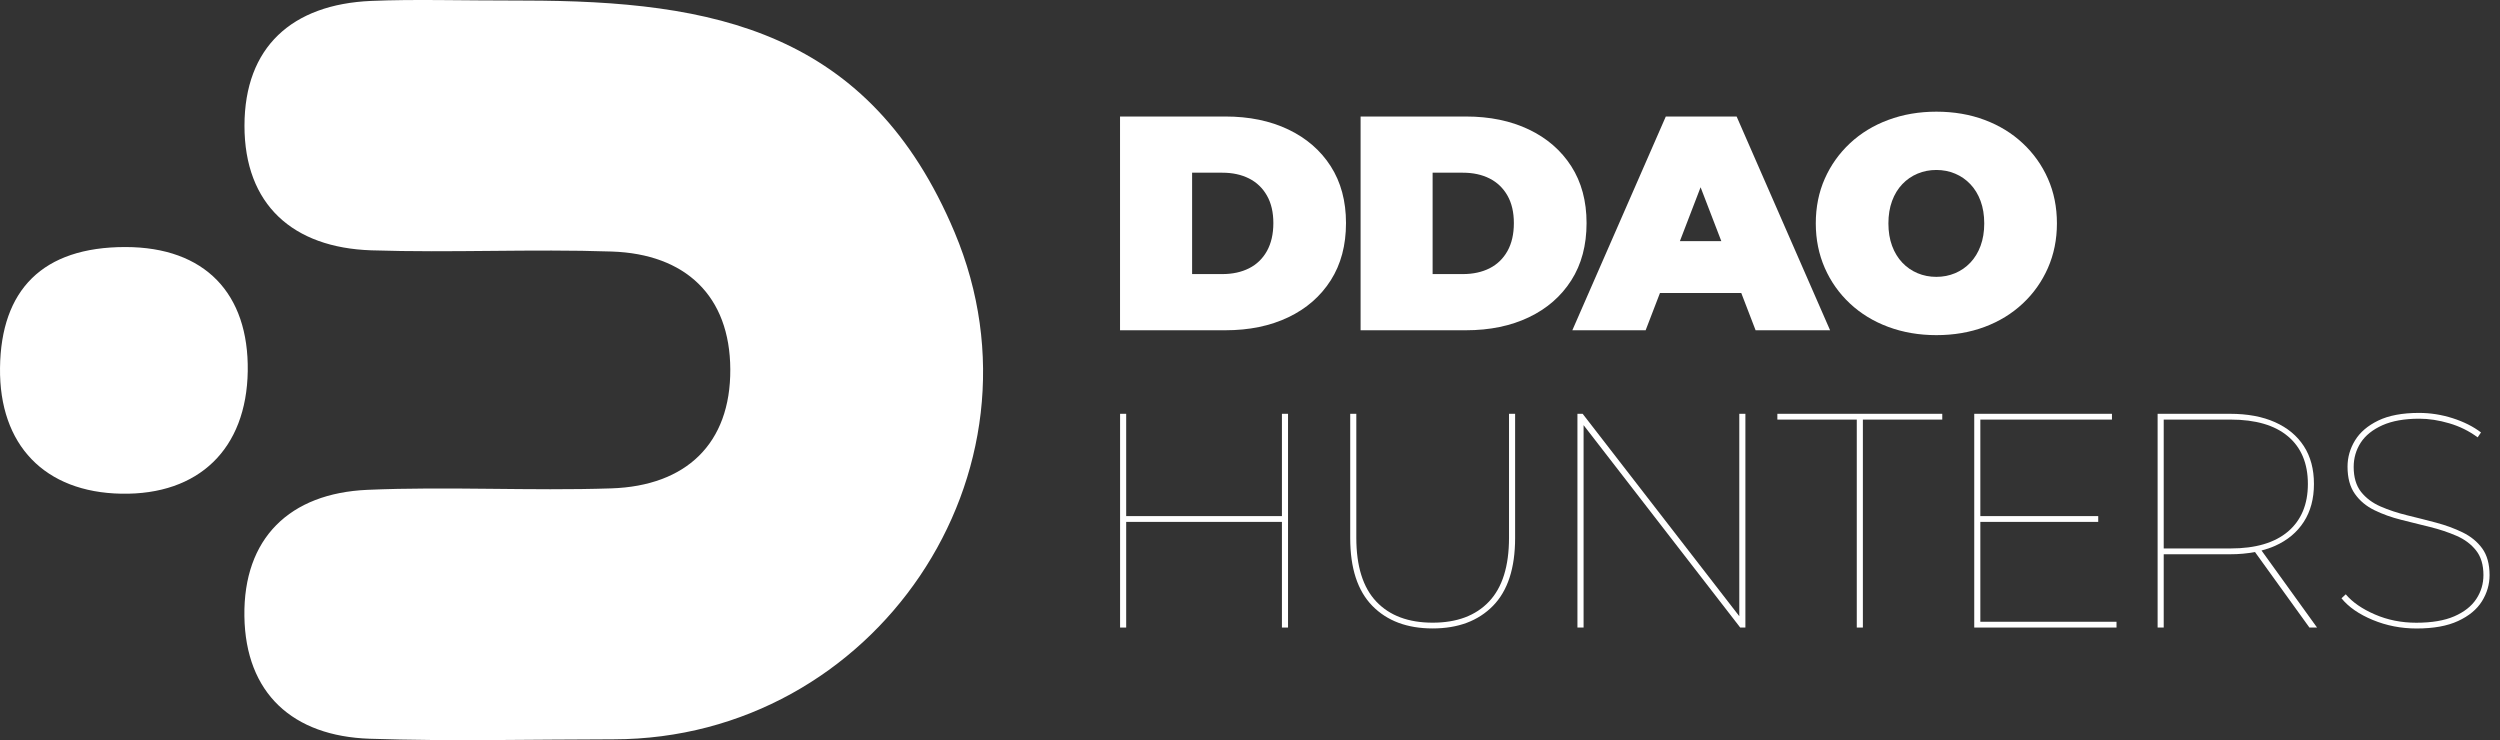 <svg width="152" height="45" viewBox="0 0 152 45" fill="none" xmlns="http://www.w3.org/2000/svg">
<rect x="0" y="0" width="152" height="45" fill="#333333" stroke="none"/>
<path d="M58.037 14.118C52.869 1.834 43.362 0.047 31.901 0.035C27.797 0.035 25.176 -0.056 22.565 0.056C17.761 0.263 14.869 2.855 14.864 7.64C14.861 12.44 17.806 15.062 22.577 15.22C27.445 15.379 32.326 15.128 37.194 15.293C41.676 15.443 44.381 17.986 44.402 22.454C44.425 26.983 41.706 29.543 37.172 29.693C32.232 29.857 27.278 29.569 22.34 29.782C17.611 29.989 14.791 32.724 14.859 37.465C14.925 42.152 17.797 44.76 22.476 44.915C27.416 45.08 32.364 44.955 37.309 44.95C53.181 44.929 64.194 28.749 58.037 14.118Z" fill="white"/>
<path d="M7.618 15.02C2.581 15.02 0.057 17.631 0.001 22.367C-0.056 27.058 2.718 29.933 7.376 30.017C12.091 30.104 14.991 27.293 15.063 22.562C15.132 17.854 12.471 15.02 7.618 15.02Z" fill="white"/>
<path d="M78.329 7.873C77.228 7.347 75.953 7.084 74.504 7.084H68.098V20.08H74.504C75.953 20.08 77.228 19.817 78.329 19.291C79.43 18.765 80.289 18.016 80.909 17.044C81.529 16.072 81.837 14.912 81.837 13.562C81.837 12.226 81.527 11.073 80.909 10.108C80.292 9.145 79.43 8.399 78.329 7.873ZM77.03 15.262C76.77 15.727 76.408 16.077 75.943 16.312C75.478 16.546 74.938 16.664 74.318 16.664H72.48V10.5H74.318C74.938 10.5 75.478 10.618 75.943 10.852C76.408 11.087 76.77 11.435 77.03 11.893C77.291 12.35 77.42 12.907 77.42 13.564C77.42 14.231 77.288 14.797 77.03 15.262Z" fill="white"/>
<path d="M95.535 10.11C94.915 9.145 94.056 8.399 92.954 7.873C91.853 7.347 90.578 7.084 89.13 7.084H82.724V20.08H89.13C90.578 20.08 91.853 19.817 92.954 19.291C94.056 18.765 94.915 18.016 95.535 17.044C96.155 16.072 96.463 14.912 96.463 13.562C96.463 12.226 96.153 11.075 95.535 10.11ZM91.654 15.262C91.393 15.727 91.031 16.077 90.567 16.312C90.102 16.546 89.562 16.664 88.942 16.664H87.103V10.5H88.942C89.562 10.5 90.102 10.618 90.567 10.852C91.031 11.087 91.393 11.435 91.654 11.893C91.914 12.35 92.043 12.907 92.043 13.564C92.043 14.231 91.914 14.797 91.654 15.262Z" fill="white"/>
<path d="M100.926 17.814H105.869L106.74 20.08H111.269L105.587 7.084H101.281L95.598 20.08H100.055L100.926 17.814ZM103.396 11.385L104.655 14.659H102.138L103.396 11.385Z" fill="white"/>
<path d="M124.514 16.293C124.878 15.464 125.061 14.56 125.061 13.583C125.061 12.592 124.878 11.686 124.514 10.864C124.15 10.04 123.639 9.324 122.983 8.711C122.328 8.098 121.554 7.624 120.664 7.291C119.774 6.957 118.795 6.79 117.731 6.79C116.679 6.79 115.705 6.957 114.808 7.291C113.911 7.624 113.133 8.098 112.478 8.711C111.823 9.324 111.311 10.042 110.947 10.864C110.581 11.688 110.4 12.595 110.4 13.583C110.4 14.562 110.584 15.464 110.947 16.293C111.311 17.122 111.823 17.843 112.478 18.455C113.133 19.068 113.911 19.543 114.808 19.876C115.705 20.209 116.679 20.376 117.731 20.376C118.795 20.376 119.774 20.209 120.664 19.876C121.556 19.543 122.328 19.068 122.983 18.455C123.639 17.843 124.148 17.122 124.514 16.293ZM120.419 14.947C120.271 15.349 120.063 15.689 119.797 15.969C119.532 16.248 119.222 16.462 118.87 16.61C118.518 16.758 118.137 16.833 117.729 16.833C117.32 16.833 116.94 16.758 116.587 16.61C116.235 16.462 115.925 16.248 115.66 15.969C115.395 15.689 115.186 15.349 115.038 14.947C114.89 14.546 114.815 14.09 114.815 13.583C114.815 13.076 114.89 12.621 115.038 12.219C115.186 11.818 115.392 11.477 115.66 11.198C115.925 10.918 116.235 10.705 116.587 10.557C116.94 10.409 117.32 10.334 117.729 10.334C118.137 10.334 118.518 10.409 118.87 10.557C119.222 10.705 119.532 10.918 119.797 11.198C120.063 11.477 120.271 11.818 120.419 12.219C120.567 12.621 120.642 13.076 120.642 13.583C120.642 14.09 120.567 14.544 120.419 14.947Z" fill="white"/>
<path d="M77.941 31.379H68.472V25.159H68.101V38.155H68.472V31.731H77.941V38.155H78.312V25.159H77.941V31.379Z" fill="white"/>
<path d="M91.748 32.696C91.748 34.429 91.341 35.723 90.531 36.577C89.721 37.432 88.578 37.859 87.106 37.859C85.633 37.859 84.49 37.432 83.68 36.577C82.87 35.723 82.464 34.429 82.464 32.696V25.159H82.093V32.715C82.093 34.546 82.541 35.92 83.438 36.836C84.335 37.751 85.558 38.209 87.106 38.209C88.653 38.209 89.874 37.751 90.773 36.836C91.67 35.92 92.119 34.546 92.119 32.715V25.159H91.748V32.696Z" fill="white"/>
<path d="M105.749 37.465L96.225 25.159H95.908V38.155H96.282V25.849L105.805 38.155H106.12V25.159H105.749V37.465Z" fill="white"/>
<path d="M108.064 25.511H112.892V38.155H113.263V25.511H118.09V25.159H108.064V25.511Z" fill="white"/>
<path d="M120.405 31.731H127.572V31.379H120.405V25.511H128.407V25.159H120.034V38.155H128.684V37.803H120.405V31.731Z" fill="white"/>
<path d="M138.321 33.189C139.082 32.849 139.666 32.36 140.075 31.722C140.483 31.085 140.688 30.32 140.688 29.428C140.688 28.524 140.483 27.756 140.075 27.127C139.666 26.495 139.082 26.009 138.321 25.669C137.56 25.328 136.647 25.159 135.583 25.159H131.183V38.155H131.554V33.699H135.583C136.13 33.699 136.635 33.654 137.102 33.562L140.411 38.153H140.875L137.501 33.471C137.79 33.396 138.065 33.302 138.321 33.189ZM135.621 33.346H131.554V25.511H135.621C137.142 25.511 138.307 25.852 139.112 26.532C139.917 27.213 140.319 28.178 140.319 29.428C140.319 30.665 139.917 31.628 139.112 32.316C138.304 33.001 137.142 33.346 135.621 33.346Z" fill="white"/>
<path d="M150.92 33.346C150.624 32.938 150.228 32.614 149.732 32.372C149.237 32.13 148.699 31.933 148.117 31.778C147.534 31.623 146.95 31.475 146.363 31.332C145.776 31.189 145.233 31.01 144.738 30.794C144.242 30.578 143.848 30.28 143.55 29.904C143.254 29.526 143.104 29.021 143.104 28.392C143.104 27.847 143.247 27.357 143.531 26.915C143.815 26.476 144.254 26.124 144.848 25.856C145.442 25.591 146.191 25.457 147.095 25.457C147.678 25.457 148.283 25.551 148.915 25.737C149.547 25.922 150.122 26.206 150.641 26.591L150.845 26.293C150.376 25.934 149.803 25.647 149.129 25.429C148.455 25.213 147.769 25.105 147.077 25.105C146.062 25.105 145.236 25.26 144.597 25.57C143.958 25.88 143.489 26.281 143.186 26.777C142.883 27.272 142.73 27.805 142.73 28.373C142.73 29.054 142.878 29.606 143.176 30.026C143.472 30.447 143.869 30.778 144.365 31.02C144.86 31.262 145.4 31.456 145.989 31.604C146.576 31.752 147.161 31.898 147.743 32.041C148.326 32.184 148.863 32.363 149.359 32.579C149.854 32.795 150.251 33.093 150.547 33.471C150.845 33.849 150.993 34.347 150.993 34.964C150.993 35.497 150.847 35.983 150.556 36.422C150.265 36.861 149.819 37.211 149.22 37.472C148.619 37.733 147.849 37.862 146.91 37.862C146.006 37.862 145.168 37.695 144.395 37.359C143.623 37.026 143.031 36.617 142.622 36.134L142.362 36.376C142.794 36.908 143.43 37.348 144.264 37.693C145.099 38.04 145.987 38.212 146.929 38.212C147.957 38.212 148.798 38.061 149.453 37.756C150.108 37.453 150.592 37.054 150.901 36.559C151.211 36.063 151.366 35.53 151.366 34.962C151.364 34.293 151.216 33.755 150.92 33.346Z" fill="white"/>
</svg>
